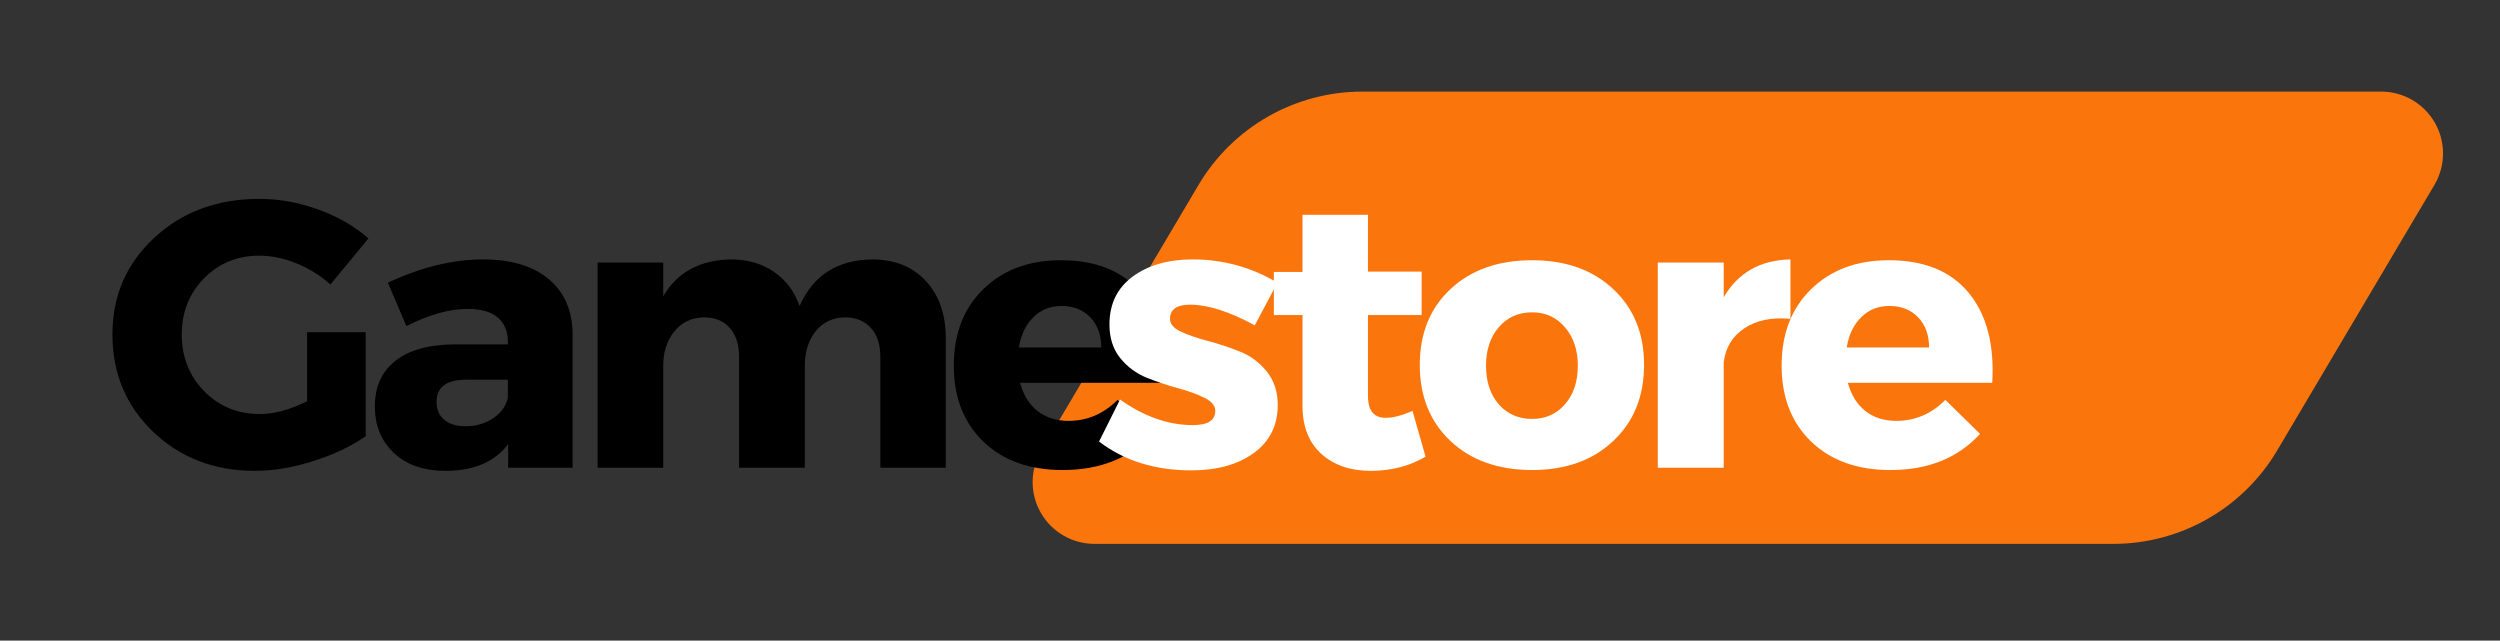 <svg xmlns="http://www.w3.org/2000/svg" xmlns:xlink="http://www.w3.org/1999/xlink" width="320" zoomAndPan="magnify" viewBox="0 0 240 61.5" height="82" preserveAspectRatio="xMidYMid meet" version="1.0"><rect x="0" y="0" width="240" height="61.5" fill="#333333" stroke="none"/><defs><g/><clipPath id="b827b42ffb"><path d="M 99 8.793 L 234.918 8.793 L 234.918 52.211 L 99 52.211 Z M 99 8.793 " clip-rule="nonzero"/></clipPath><clipPath id="a8a0eb42e6"><path d="M 130.781 8.793 L 228.594 8.793 C 230.727 8.793 232.695 9.938 233.75 11.789 C 234.809 13.641 234.789 15.918 233.703 17.754 L 218.605 43.25 C 215.312 48.805 209.336 52.211 202.883 52.211 L 105.066 52.211 C 102.934 52.211 100.965 51.066 99.91 49.215 C 98.855 47.363 98.875 45.086 99.961 43.25 L 115.059 17.754 C 118.348 12.199 124.324 8.793 130.781 8.793 Z M 130.781 8.793 " clip-rule="nonzero"/></clipPath></defs><g clip-path="url(#b827b42ffb)"><g clip-path="url(#a8a0eb42e6)"><path fill="#fb750d" d="M 94.652 8.793 L 238.988 8.793 L 238.988 52.211 L 94.652 52.211 Z M 94.652 8.793 " fill-opacity="1" fill-rule="nonzero"/></g></g><g fill="#000000" fill-opacity="1"><g transform="translate(9.919, 44.904)"><g><path d="M 19.562 -13.016 L 25.188 -13.016 L 25.188 -3.031 C 23.801 -2.062 22.125 -1.266 20.156 -0.641 C 18.195 -0.016 16.328 0.297 14.547 0.297 C 10.648 0.297 7.395 -0.953 4.781 -3.453 C 2.176 -5.953 0.875 -9.066 0.875 -12.797 C 0.875 -16.504 2.211 -19.598 4.891 -22.078 C 7.578 -24.566 10.941 -25.812 14.984 -25.812 C 16.891 -25.812 18.781 -25.469 20.656 -24.781 C 22.531 -24.102 24.129 -23.18 25.453 -22.016 L 21.797 -17.594 C 20.867 -18.438 19.797 -19.109 18.578 -19.609 C 17.359 -20.109 16.148 -20.359 14.953 -20.359 C 12.859 -20.359 11.098 -19.633 9.672 -18.188 C 8.242 -16.738 7.531 -14.941 7.531 -12.797 C 7.531 -10.629 8.25 -8.812 9.688 -7.344 C 11.125 -5.883 12.906 -5.156 15.031 -5.156 C 16.395 -5.156 17.906 -5.566 19.562 -6.391 Z M 19.562 -13.016 "/></g></g></g><g fill="#000000" fill-opacity="1"><g transform="translate(35.002, 44.904)"><g><path d="M 11.375 -20 C 14.07 -20 16.172 -19.367 17.672 -18.109 C 19.172 -16.859 19.938 -15.113 19.969 -12.875 L 19.969 0 L 13.781 0 L 13.781 -2.266 C 12.488 -0.555 10.477 0.297 7.75 0.297 C 5.676 0.297 4.031 -0.273 2.812 -1.422 C 1.594 -2.566 0.984 -4.055 0.984 -5.891 C 0.984 -7.766 1.633 -9.219 2.938 -10.25 C 4.25 -11.289 6.125 -11.82 8.562 -11.844 L 13.75 -11.844 L 13.75 -12.141 C 13.75 -13.109 13.426 -13.867 12.781 -14.422 C 12.133 -14.973 11.176 -15.25 9.906 -15.25 C 8.125 -15.25 6.16 -14.695 4.016 -13.594 L 2.234 -17.766 C 5.422 -19.254 8.469 -20 11.375 -20 Z M 9.688 -3.984 C 10.688 -3.984 11.562 -4.234 12.312 -4.734 C 13.07 -5.234 13.551 -5.883 13.75 -6.688 L 13.75 -8.453 L 9.766 -8.453 C 7.859 -8.453 6.906 -7.742 6.906 -6.328 C 6.906 -5.598 7.148 -5.023 7.641 -4.609 C 8.129 -4.191 8.812 -3.984 9.688 -3.984 Z M 9.688 -3.984 "/></g></g></g><g fill="#000000" fill-opacity="1"><g transform="translate(54.856, 44.904)"><g><path d="M 28.844 -20 C 31.02 -20 32.742 -19.312 34.016 -17.938 C 35.297 -16.562 35.938 -14.727 35.938 -12.438 L 35.938 0 L 29.656 0 L 29.656 -10.672 C 29.656 -11.848 29.348 -12.77 28.734 -13.438 C 28.129 -14.102 27.301 -14.438 26.25 -14.438 C 25.082 -14.414 24.148 -13.973 23.453 -13.109 C 22.754 -12.242 22.406 -11.129 22.406 -9.766 L 22.406 0 L 16.094 0 L 16.094 -10.672 C 16.094 -11.848 15.789 -12.77 15.188 -13.438 C 14.594 -14.102 13.77 -14.438 12.719 -14.438 C 11.531 -14.414 10.582 -13.961 9.875 -13.078 C 9.164 -12.203 8.812 -11.098 8.812 -9.766 L 8.812 0 L 2.516 0 L 2.516 -19.703 L 8.812 -19.703 L 8.812 -16.453 C 10.156 -18.766 12.32 -19.945 15.312 -20 C 16.906 -20 18.281 -19.602 19.438 -18.812 C 20.594 -18.02 21.414 -16.926 21.906 -15.531 C 23.195 -18.457 25.508 -19.945 28.844 -20 Z M 28.844 -20 "/></g></g></g><g fill="#000000" fill-opacity="1"><g transform="translate(90.69, 44.904)"><g><path d="M 11.156 -19.922 C 14.562 -19.922 17.125 -18.875 18.844 -16.781 C 20.562 -14.688 21.312 -11.812 21.094 -8.156 L 7.234 -8.156 C 7.555 -6.977 8.117 -6.07 8.922 -5.438 C 9.723 -4.812 10.707 -4.5 11.875 -4.5 C 13.688 -4.5 15.258 -5.172 16.594 -6.516 L 19.922 -3.25 C 17.805 -0.938 14.941 0.219 11.328 0.219 C 8.141 0.219 5.598 -0.691 3.703 -2.516 C 1.816 -4.348 0.875 -6.773 0.875 -9.797 C 0.875 -12.848 1.816 -15.297 3.703 -17.141 C 5.598 -18.992 8.082 -19.922 11.156 -19.922 Z M 7.125 -11.547 L 15.031 -11.547 C 15.031 -12.742 14.68 -13.707 13.984 -14.438 C 13.285 -15.164 12.363 -15.531 11.219 -15.531 C 10.145 -15.531 9.242 -15.172 8.516 -14.453 C 7.785 -13.734 7.32 -12.766 7.125 -11.547 Z M 7.125 -11.547 "/></g></g></g><g fill="#ffffff" fill-opacity="1"><g transform="translate(104.93, 44.904)"><g><path d="M 9.578 -20 C 12.484 -20 15.191 -19.254 17.703 -17.766 L 15.531 -13.672 C 13.094 -14.992 11.023 -15.656 9.328 -15.656 C 8.035 -15.656 7.391 -15.203 7.391 -14.297 C 7.391 -13.805 7.738 -13.395 8.438 -13.062 C 9.145 -12.738 10.008 -12.441 11.031 -12.172 C 12.062 -11.898 13.082 -11.562 14.094 -11.156 C 15.102 -10.758 15.961 -10.125 16.672 -9.25 C 17.379 -8.375 17.734 -7.301 17.734 -6.031 C 17.734 -4.062 16.961 -2.52 15.422 -1.406 C 13.891 -0.301 11.895 0.25 9.438 0.25 C 5.945 0.25 2.992 -0.672 0.578 -2.516 L 2.594 -6.547 C 4.906 -4.91 7.234 -4.094 9.578 -4.094 C 11.016 -4.094 11.734 -4.547 11.734 -5.453 C 11.734 -5.961 11.383 -6.383 10.688 -6.719 C 10 -7.062 9.156 -7.367 8.156 -7.641 C 7.156 -7.91 6.156 -8.242 5.156 -8.641 C 4.156 -9.047 3.305 -9.676 2.609 -10.531 C 1.922 -11.383 1.578 -12.457 1.578 -13.75 C 1.578 -15.719 2.316 -17.25 3.797 -18.344 C 5.285 -19.445 7.211 -20 9.578 -20 Z M 9.578 -20 "/></g></g></g><g fill="#ffffff" fill-opacity="1"><g transform="translate(121.603, 44.904)"><g><path d="M 14 -5.453 L 15.25 -1.062 C 13.707 -0.156 11.953 0.297 9.984 0.297 C 8.035 0.297 6.457 -0.242 5.25 -1.328 C 4.039 -2.422 3.438 -3.961 3.438 -5.953 L 3.438 -14.656 L 0.688 -14.656 L 0.688 -18.797 L 3.438 -18.797 L 3.438 -24.281 L 9.719 -24.281 L 9.719 -18.828 L 14.875 -18.828 L 14.875 -14.656 L 9.719 -14.656 L 9.719 -6.953 C 9.719 -6.191 9.867 -5.633 10.172 -5.281 C 10.484 -4.926 10.941 -4.766 11.547 -4.797 C 12.141 -4.797 12.957 -5.016 14 -5.453 Z M 14 -5.453 "/></g></g></g><g fill="#ffffff" fill-opacity="1"><g transform="translate(135.424, 44.904)"><g><path d="M 11.656 -19.922 C 14.875 -19.922 17.469 -19 19.438 -17.156 C 21.414 -15.32 22.406 -12.895 22.406 -9.875 C 22.406 -6.852 21.414 -4.414 19.438 -2.562 C 17.469 -0.707 14.875 0.219 11.656 0.219 C 8.414 0.219 5.805 -0.707 3.828 -2.562 C 1.859 -4.414 0.875 -6.852 0.875 -9.875 C 0.875 -12.895 1.859 -15.32 3.828 -17.156 C 5.805 -19 8.414 -19.922 11.656 -19.922 Z M 11.656 -14.922 C 10.344 -14.922 9.273 -14.441 8.453 -13.484 C 7.641 -12.535 7.234 -11.305 7.234 -9.797 C 7.234 -8.266 7.641 -7.031 8.453 -6.094 C 9.273 -5.156 10.344 -4.688 11.656 -4.688 C 12.945 -4.688 14 -5.156 14.812 -6.094 C 15.633 -7.031 16.047 -8.266 16.047 -9.797 C 16.047 -11.305 15.633 -12.535 14.812 -13.484 C 14 -14.441 12.945 -14.922 11.656 -14.922 Z M 11.656 -14.922 "/></g></g></g><g fill="#ffffff" fill-opacity="1"><g transform="translate(156.632, 44.904)"><g><path d="M 8.844 -19.703 L 8.844 -16.375 C 10.238 -18.738 12.375 -19.945 15.25 -20 L 15.25 -14.297 C 13.445 -14.461 11.973 -14.16 10.828 -13.391 C 9.68 -12.629 9.02 -11.539 8.844 -10.125 L 8.844 0 L 2.516 0 L 2.516 -19.703 Z M 8.844 -19.703 "/></g></g></g><g fill="#ffffff" fill-opacity="1"><g transform="translate(170.161, 44.904)"><g><path d="M 11.156 -19.922 C 14.562 -19.922 17.125 -18.875 18.844 -16.781 C 20.562 -14.688 21.312 -11.812 21.094 -8.156 L 7.234 -8.156 C 7.555 -6.977 8.117 -6.07 8.922 -5.438 C 9.723 -4.812 10.707 -4.5 11.875 -4.5 C 13.688 -4.5 15.258 -5.172 16.594 -6.516 L 19.922 -3.25 C 17.805 -0.938 14.941 0.219 11.328 0.219 C 8.141 0.219 5.598 -0.691 3.703 -2.516 C 1.816 -4.348 0.875 -6.773 0.875 -9.797 C 0.875 -12.848 1.816 -15.297 3.703 -17.141 C 5.598 -18.992 8.082 -19.922 11.156 -19.922 Z M 7.125 -11.547 L 15.031 -11.547 C 15.031 -12.742 14.68 -13.707 13.984 -14.438 C 13.285 -15.164 12.363 -15.531 11.219 -15.531 C 10.145 -15.531 9.242 -15.172 8.516 -14.453 C 7.785 -13.734 7.32 -12.766 7.125 -11.547 Z M 7.125 -11.547 "/></g></g></g></svg>